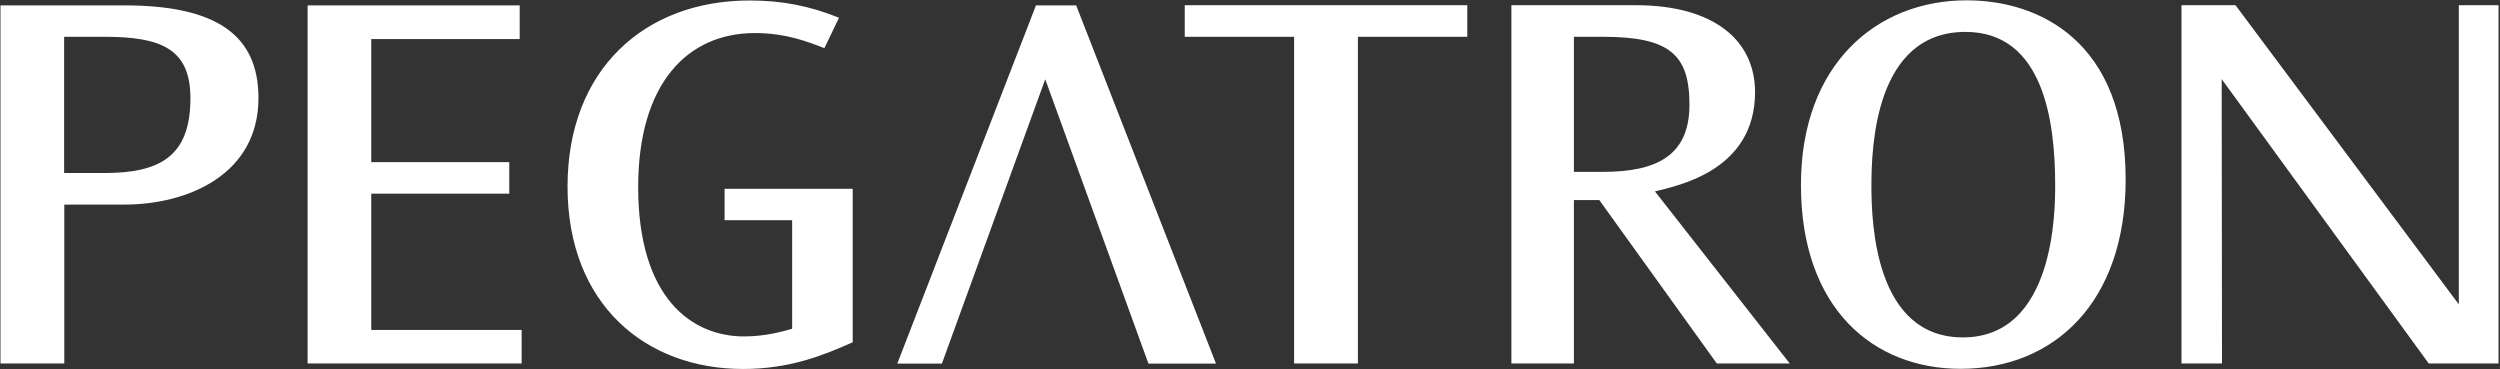 <svg version="1.2" xmlns="http://www.w3.org/2000/svg" viewBox="0 0 1536 227" width="1536" height="227">
	<rect x="0" y="0" width="1536" height="227" fill="#333333" stroke="none"/>
	<title>Pegatron_logo-svg</title>
	<style>
		.s0 { fill: #ffffff } 
	</style>
	<path id="path3199" fill-rule="evenodd" class="s0" d="m1208.3 0.2c44.9 0 97.7 25.4 97.7 110.1 0 75.6-44.1 116.3-101.4 116.3-53.3 0-98.1-36.7-98.1-113 0-74 46.4-113.4 101.8-113.4zm-2.3 207.1c56.7 0 56.7-78.7 56.7-93.7 0-39-7.2-94-55.1-94-55.9 0-57.8 71.4-57.8 94.7 0 23 2.3 93 56.2 93zm-201-204.1c48.2 0 73.3 21.7 73.3 53.4 0 49-49 57.7-61.5 61l82.8 105.7h-44.8l-72.2-100.4h-15.6v100.4h-38.4v-220.1c0 0 76.4 0 76.4 0zm-38 19.4v83h17.8c33.1 0 53.2-10 53.2-41.3 0-30.7-12.1-41.7-53.2-41.7zm-65.5-19.4v19.4h-67.2v200.7h-39.2v-200.7h-67.2v-19.4zm633.6 220.1h-42.9l-127.2-174.7 0.2 174.7h-24.9v-220.1h33.2l137.2 183.8v-183.8h24.4zm-892.9-174.6l-63.5 174.7h-27.4l85.2-220.1h24.7l85.9 220.1h-41.5zm-135.7-19.1c-9.2-3.6-23.3-9.3-42.6-9.3-41.8 0-71.8 31.3-71.8 94.6 0 68.8 33.4 91.8 65 91.8 13.3 0 23.5-3 29.6-4.7v-66.7h-41.5v-19.3h78.7v94.3c-18.6 8.3-39.1 16.4-67.3 16.4-60 0-107.9-39.7-107.9-112.1 0-72 47.5-114.3 111.8-114.3 20.1 0 36.8 3.3 55 10.6zm-187.2-26.3v20.7h-91.2v75.6h84.8v19.4h-84.8v83.7h92.4v20.6h-131.5v-220zm-243 0c57.4 0 82.5 18.7 82.5 57 0 46.4-42.6 65.4-82.5 65.4h-36.8v97.6h-39.2v-220zm-36.9 19.3v83.7h24.7c34.3 0 52.9-10.3 52.9-46 0-30.7-18.6-37.7-52.9-37.7z"/>
</svg>
